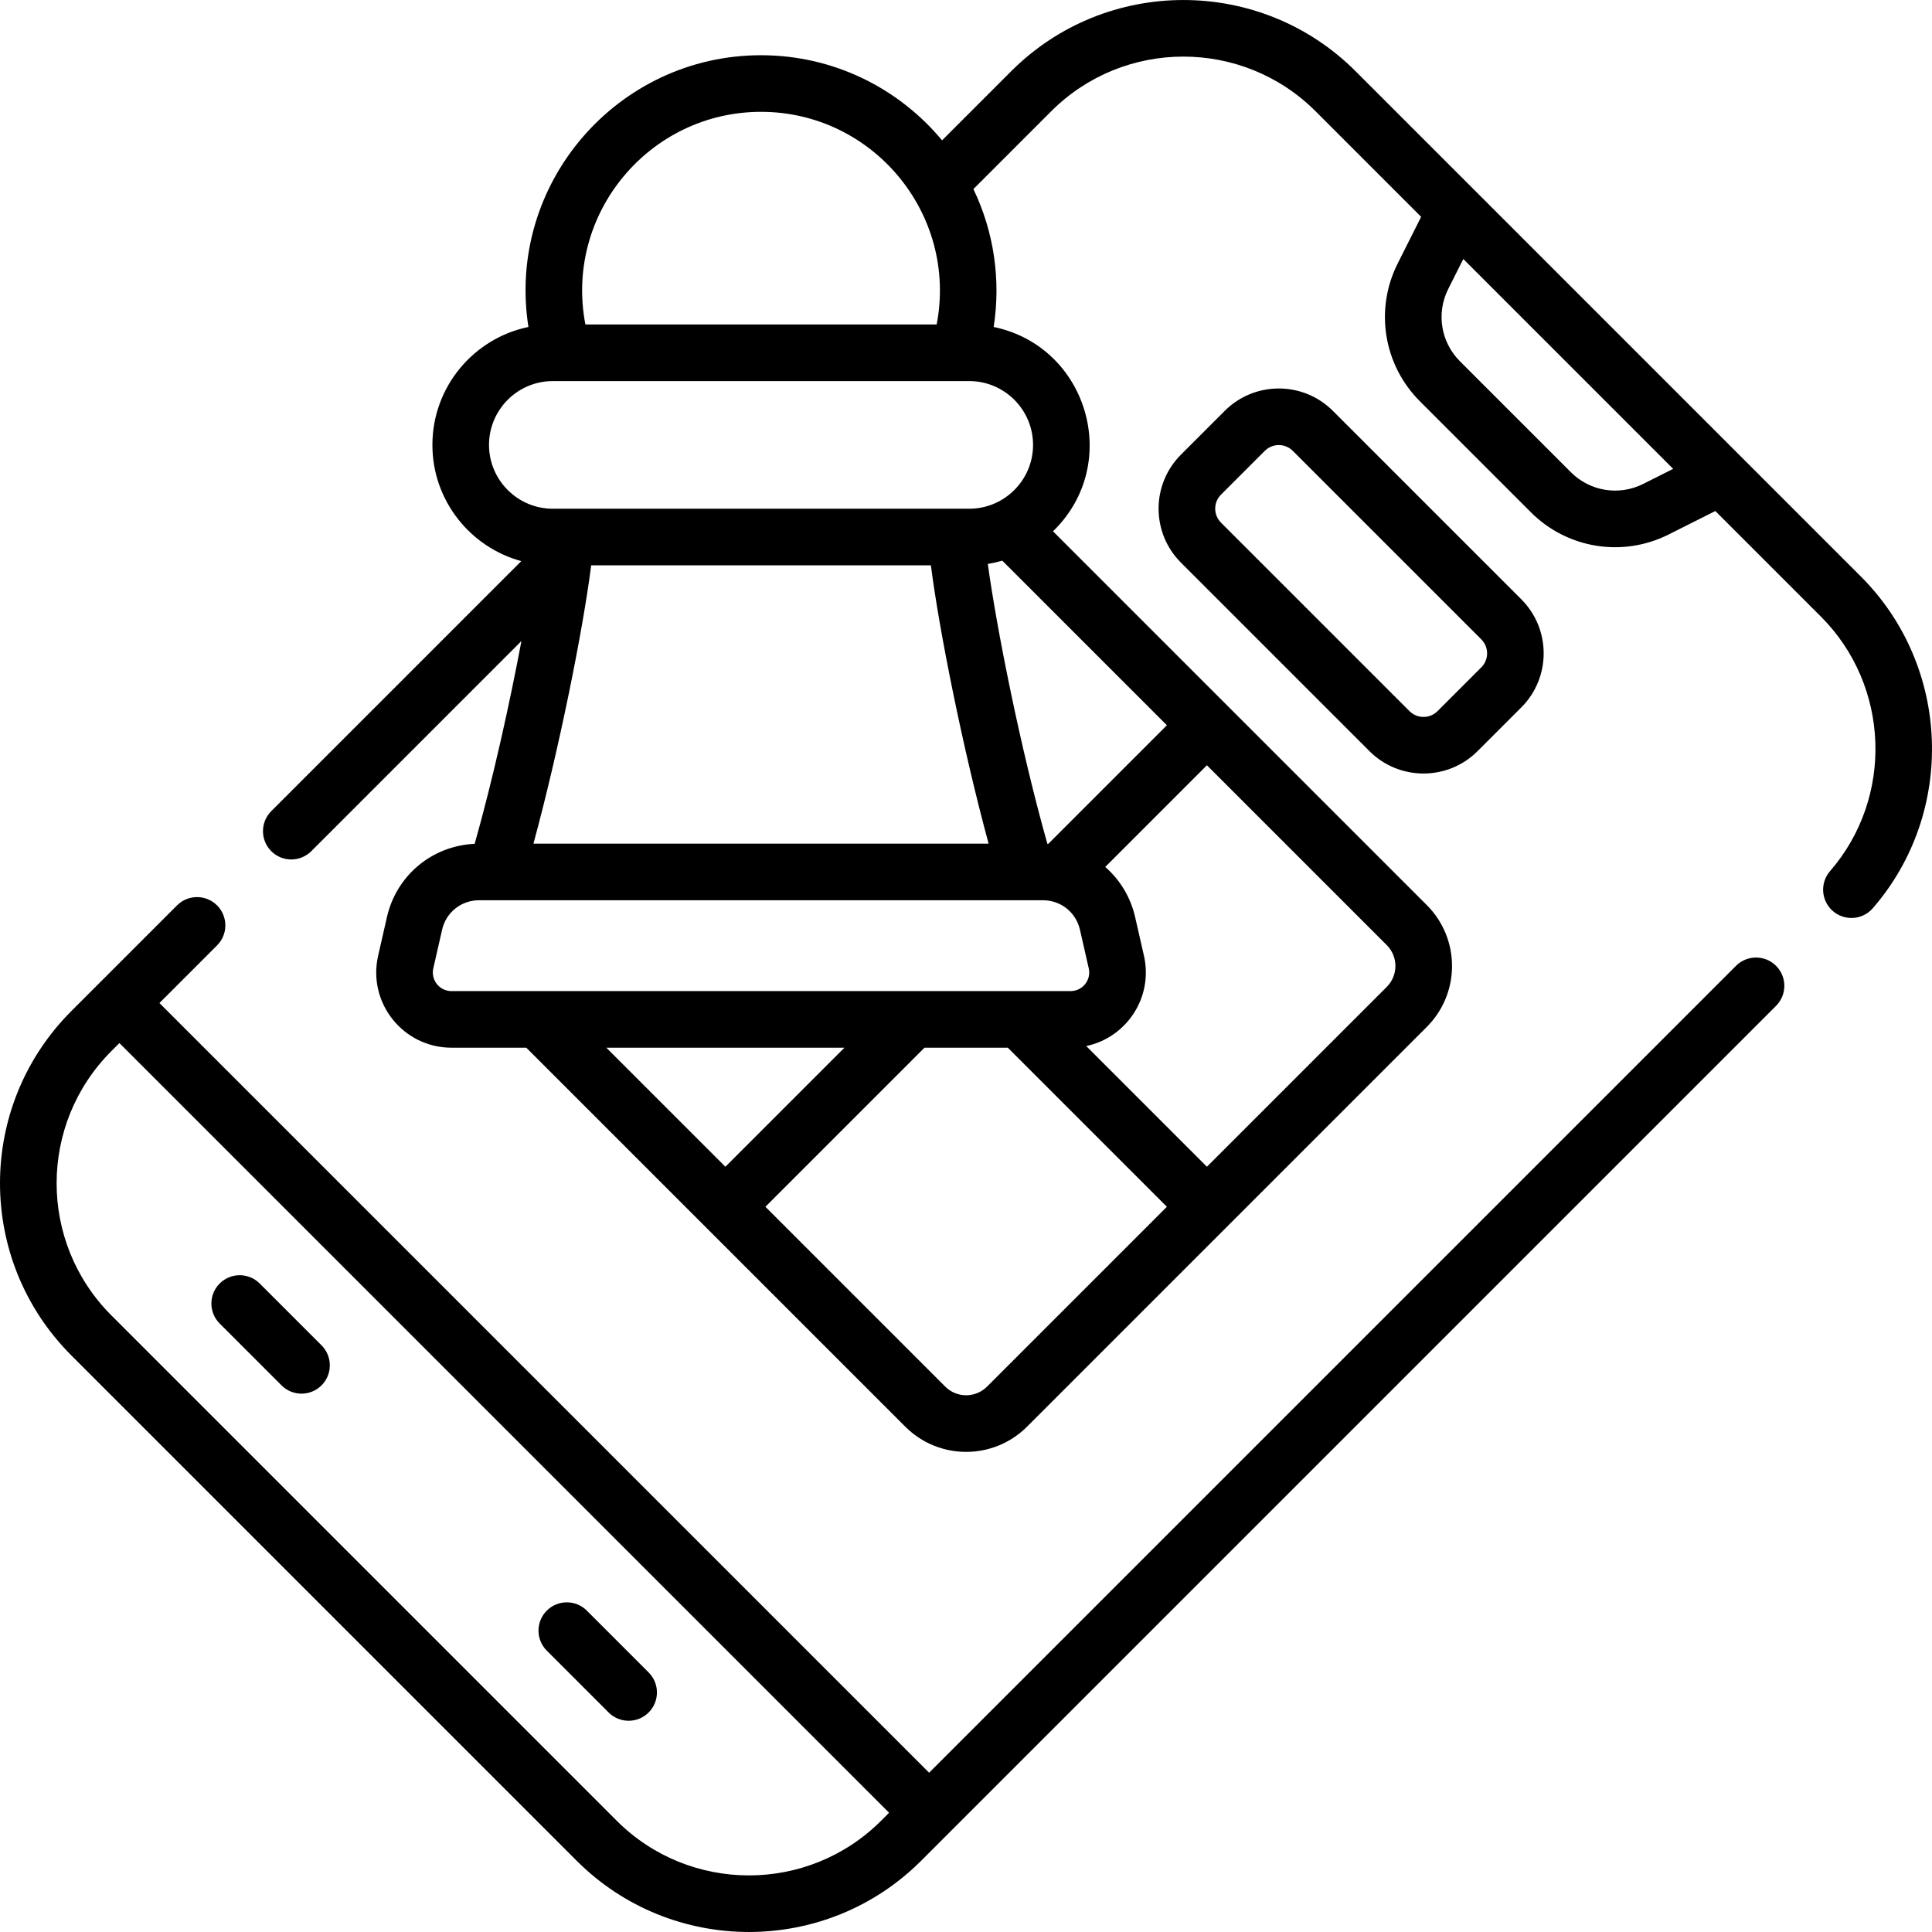 <svg id="Capa_1" enable-background="new 0 0 511.948 511.948" height="512" viewBox="0 0 511.948 511.948" width="512" xmlns="http://www.w3.org/2000/svg"><path d="m161.274 453.778c2.929 2.928 7.678 2.929 10.606-.001 2.929-2.929 2.929-7.677 0-10.606l-16.383-16.383c-2.929-2.928-7.678-2.929-10.606.001-2.929 2.929-2.929 7.677 0 10.606zm-86.679-86.681c2.928 2.929 7.677 2.93 10.606.001 2.929-2.93 2.929-7.678 0-10.606l-16.383-16.384c-2.928-2.93-7.677-2.929-10.606-.001-2.929 2.93-2.929 7.678 0 10.607zm385.422-111.172-213.815 213.815-203.953-203.953 15.268-15.268c2.929-2.93 2.929-7.678 0-10.606-2.928-2.93-7.677-2.929-10.606-.001l-27.994 27.993c-25.22 25.221-25.224 66.043 0 91.268l133.9 133.9c25.16 25.16 66.104 25.163 91.267 0l226.541-226.541c2.929-2.93 2.929-7.678 0-10.607-2.93-2.928-7.679-2.928-10.608 0zm-226.541 226.541c-19.313 19.314-50.739 19.314-70.054 0l-133.899-133.9c-19.359-19.358-19.36-50.693 0-70.053l2.119-2.119 203.953 203.953zm259.637-329.69c-16.309-16.309-117.52-117.52-133.9-133.9-25.163-25.163-66.105-25.161-91.267 0l-18.31 18.31c-11.454-13.769-28.706-22.553-47.975-22.553-38.015 0-67.566 34.003-61.638 72.007-14.505 2.999-25.443 15.873-25.443 31.253 0 14.705 10 27.111 23.555 30.794l-66.253 66.253c-2.929 2.93-2.929 7.678 0 10.607 2.93 2.929 7.678 2.928 10.606 0l55.679-55.678c-3.104 16.536-7.573 36.717-12.386 53.732-11.252.504-20.725 8.333-23.251 19.417l-2.332 10.235c-2.847 12.495 6.654 24.37 19.442 24.37h19.821l100.406 100.407c8.924 8.925 23.369 8.927 32.294.001l105.91-105.909c8.924-8.923 8.925-23.371 0-32.295l-99.042-99.042c18.464-17.909 9.159-48.992-15.72-54.143 1.931-12.443.09-25.169-5.373-36.542l20.617-20.616c19.313-19.314 50.739-19.314 70.054 0l27.971 27.971-6.22 12.377c-6.124 12.186-3.759 26.852 5.884 36.494l29.422 29.422c9.589 9.59 24.243 12.041 36.495 5.885l12.376-6.22 27.972 27.972c18.3 18.3 19.366 47.928 2.426 67.448-2.715 3.129-2.379 7.866.749 10.581 3.122 2.708 7.861 2.385 10.58-.749 22.076-25.442 20.693-64.046-3.149-87.889zm-291.452-123.143c29.545 0 52.166 26.972 46.543 56.347h-93.087c-5.631-29.433 17.05-56.347 46.544-56.347zm-82.023 232.991c-3.176 0-5.523-2.942-4.817-6.038l2.332-10.235c1.046-4.591 5.066-7.798 9.775-7.798h149.464c4.709 0 8.728 3.207 9.775 7.798l2.332 10.235c.706 3.096-1.641 6.038-4.817 6.038zm21.718-39.071c6.76-24.88 13.082-56.343 15.299-73.748h90.017c2.213 17.396 8.532 48.858 15.295 73.748zm19.318 54.071h63.085l-31.542 31.542zm100.881 89.801c-3.062 3.062-8.018 3.063-11.081-.001l-47.651-47.65 42.149-42.149h22.085l42.149 42.149zm105.91-116.991c3.062 3.061 3.063 8.019 0 11.08l-47.652 47.652-31.979-31.98c10.742-2.265 17.794-12.955 15.292-23.933l-2.332-10.235c-1.217-5.34-4.059-9.914-7.922-13.294l26.942-26.942zm-58.259-58.258-31.435 31.436c-.076-.004-.152-.006-.229-.01-7.113-25.146-13.472-57.203-15.787-74.178 1.31-.204 2.591-.495 3.844-.854zm-35.464-74.284c0 9.325-7.587 16.912-16.913 16.912h-110.336c-9.326 0-16.913-7.587-16.913-16.913 0-9.325 7.587-16.912 16.913-16.912h110.336c9.326 0 16.913 7.587 16.913 16.913zm161.681 10.337c-6.396 3.214-14.091 1.972-19.152-3.089l-29.423-29.423c-5.061-5.06-6.301-12.757-3.088-19.151l3.99-7.939 55.612 55.613zm-32.295 30.582-49.951-49.951c-7.893-7.892-20.736-7.893-28.63.001l-11.605 11.604c-7.912 7.912-7.914 20.718 0 28.632l49.951 49.951c7.892 7.891 20.737 7.893 28.63 0l11.605-11.605c7.893-7.893 7.893-20.738 0-28.632zm-10.607 18.025-11.605 11.605c-2.044 2.045-5.372 2.045-7.417 0l-49.951-49.951c-2.05-2.049-2.051-5.367 0-7.418l11.604-11.604c2.047-2.046 5.373-2.045 7.419 0l49.951 49.951c2.05 2.049 2.05 5.368-.001 7.417z"/></svg>